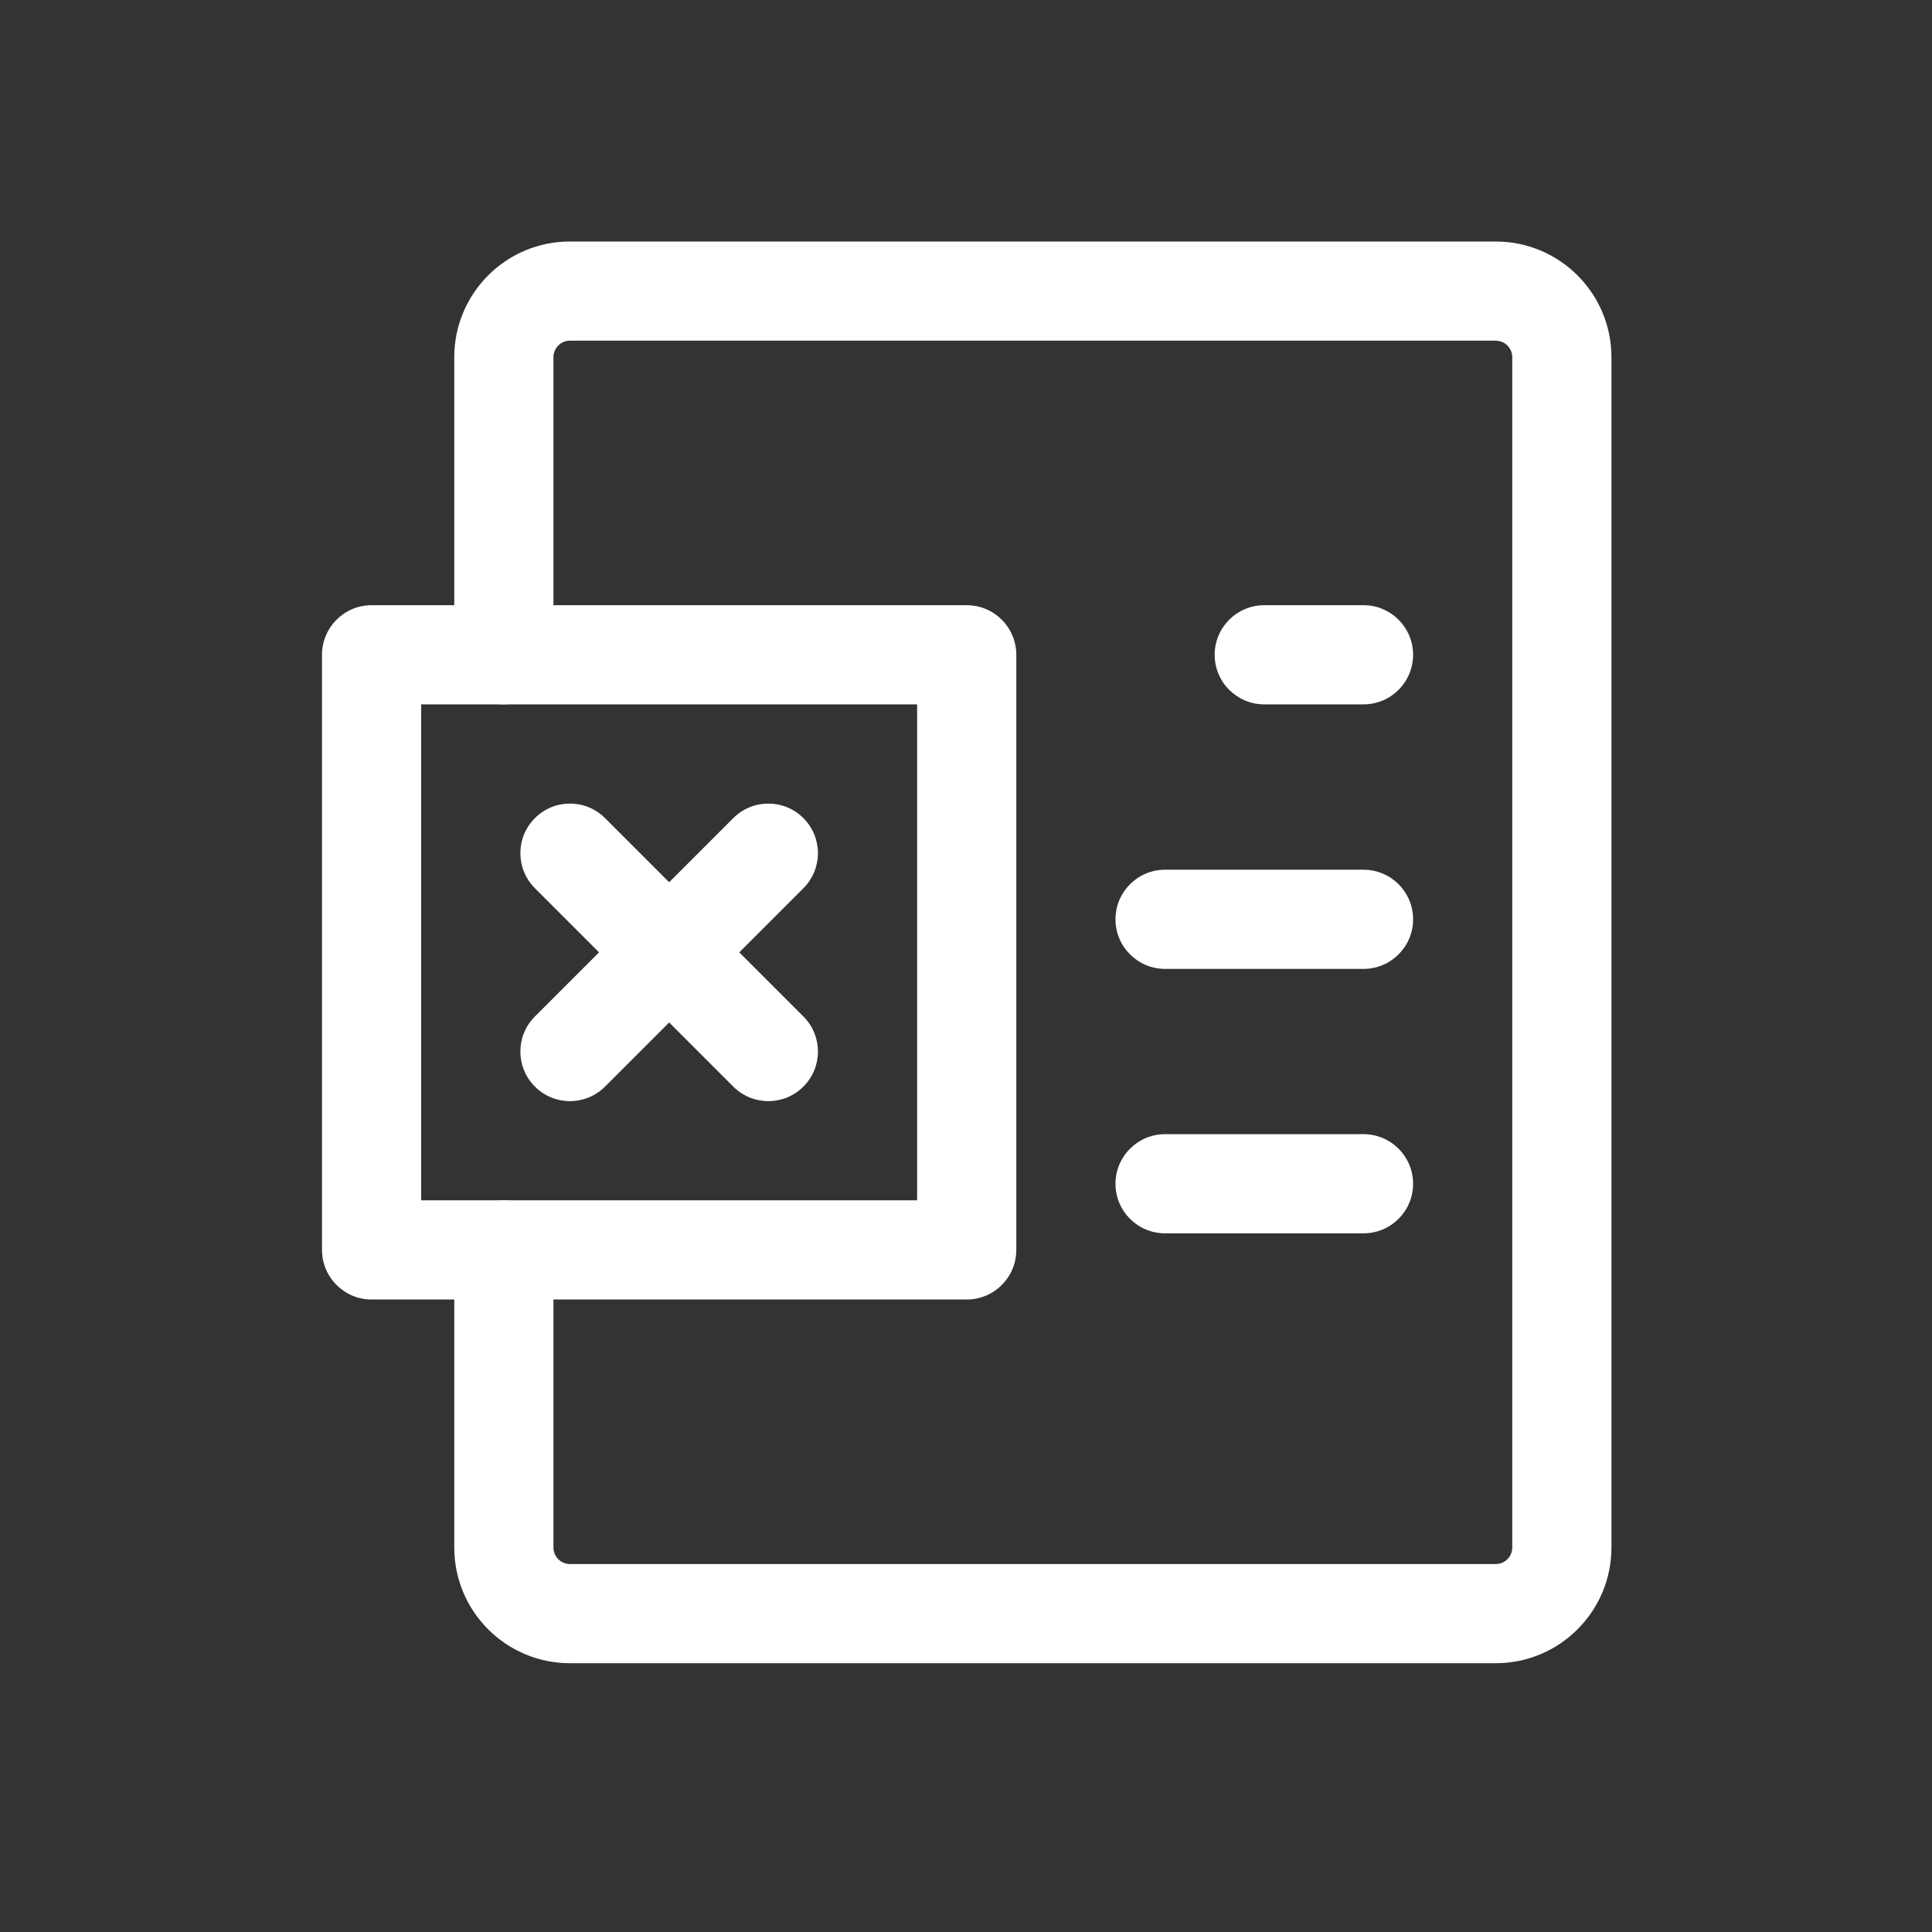 <svg width="24" height="24" viewBox="0 0 24 24" fill="none" xmlns="http://www.w3.org/2000/svg">
<rect x="0" y="0" width="24" height="24" fill="#333333" stroke="none"/>
<path fill-rule="evenodd" clip-rule="evenodd" d="M7.08 4.232C6.967 4.232 6.875 4.324 6.875 4.438V8.134C6.875 8.474 6.599 8.75 6.259 8.75C5.919 8.75 5.643 8.474 5.643 8.134V4.438C5.643 3.644 6.286 3 7.08 3H18.58C19.374 3 20.018 3.644 20.018 4.438V19.223C20.018 20.017 19.374 20.661 18.58 20.661H7.08C6.286 20.661 5.643 20.017 5.643 19.223V15.527C5.643 15.187 5.919 14.911 6.259 14.911C6.599 14.911 6.875 15.187 6.875 15.527V19.223C6.875 19.337 6.967 19.429 7.08 19.429H18.58C18.694 19.429 18.786 19.337 18.786 19.223V4.438C18.786 4.324 18.694 4.232 18.58 4.232H7.08Z" fill="white"/>
<path fill-rule="evenodd" clip-rule="evenodd" d="M15.089 8.134C15.089 7.794 15.365 7.518 15.705 7.518H16.938C17.278 7.518 17.554 7.794 17.554 8.134C17.554 8.474 17.278 8.75 16.938 8.75H15.705C15.365 8.75 15.089 8.474 15.089 8.134Z" fill="white"/>
<path fill-rule="evenodd" clip-rule="evenodd" d="M13.857 11.42C13.857 11.079 14.133 10.804 14.473 10.804H16.938C17.278 10.804 17.554 11.079 17.554 11.42C17.554 11.76 17.278 12.036 16.938 12.036H14.473C14.133 12.036 13.857 11.76 13.857 11.42Z" fill="white"/>
<path fill-rule="evenodd" clip-rule="evenodd" d="M13.857 14.705C13.857 14.365 14.133 14.089 14.473 14.089H16.938C17.278 14.089 17.554 14.365 17.554 14.705C17.554 15.046 17.278 15.321 16.938 15.321H14.473C14.133 15.321 13.857 15.046 13.857 14.705Z" fill="white"/>
<path fill-rule="evenodd" clip-rule="evenodd" d="M4 8.134C4 7.794 4.276 7.518 4.616 7.518H12.009C12.349 7.518 12.625 7.794 12.625 8.134V15.527C12.625 15.867 12.349 16.143 12.009 16.143H4.616C4.276 16.143 4 15.867 4 15.527V8.134ZM5.232 8.75V14.911H11.393V8.75H5.232Z" fill="white"/>
<path fill-rule="evenodd" clip-rule="evenodd" d="M6.645 10.163C6.885 9.922 7.275 9.922 7.516 10.163L9.98 12.627C10.221 12.867 10.221 13.258 9.98 13.498C9.74 13.739 9.35 13.739 9.109 13.498L6.645 11.034C6.404 10.793 6.404 10.403 6.645 10.163Z" fill="white"/>
<path fill-rule="evenodd" clip-rule="evenodd" d="M9.98 10.163C10.221 10.403 10.221 10.793 9.98 11.034L7.516 13.498C7.275 13.739 6.885 13.739 6.645 13.498C6.404 13.258 6.404 12.867 6.645 12.627L9.109 10.163C9.35 9.922 9.74 9.922 9.98 10.163Z" fill="white"/>
</svg>
